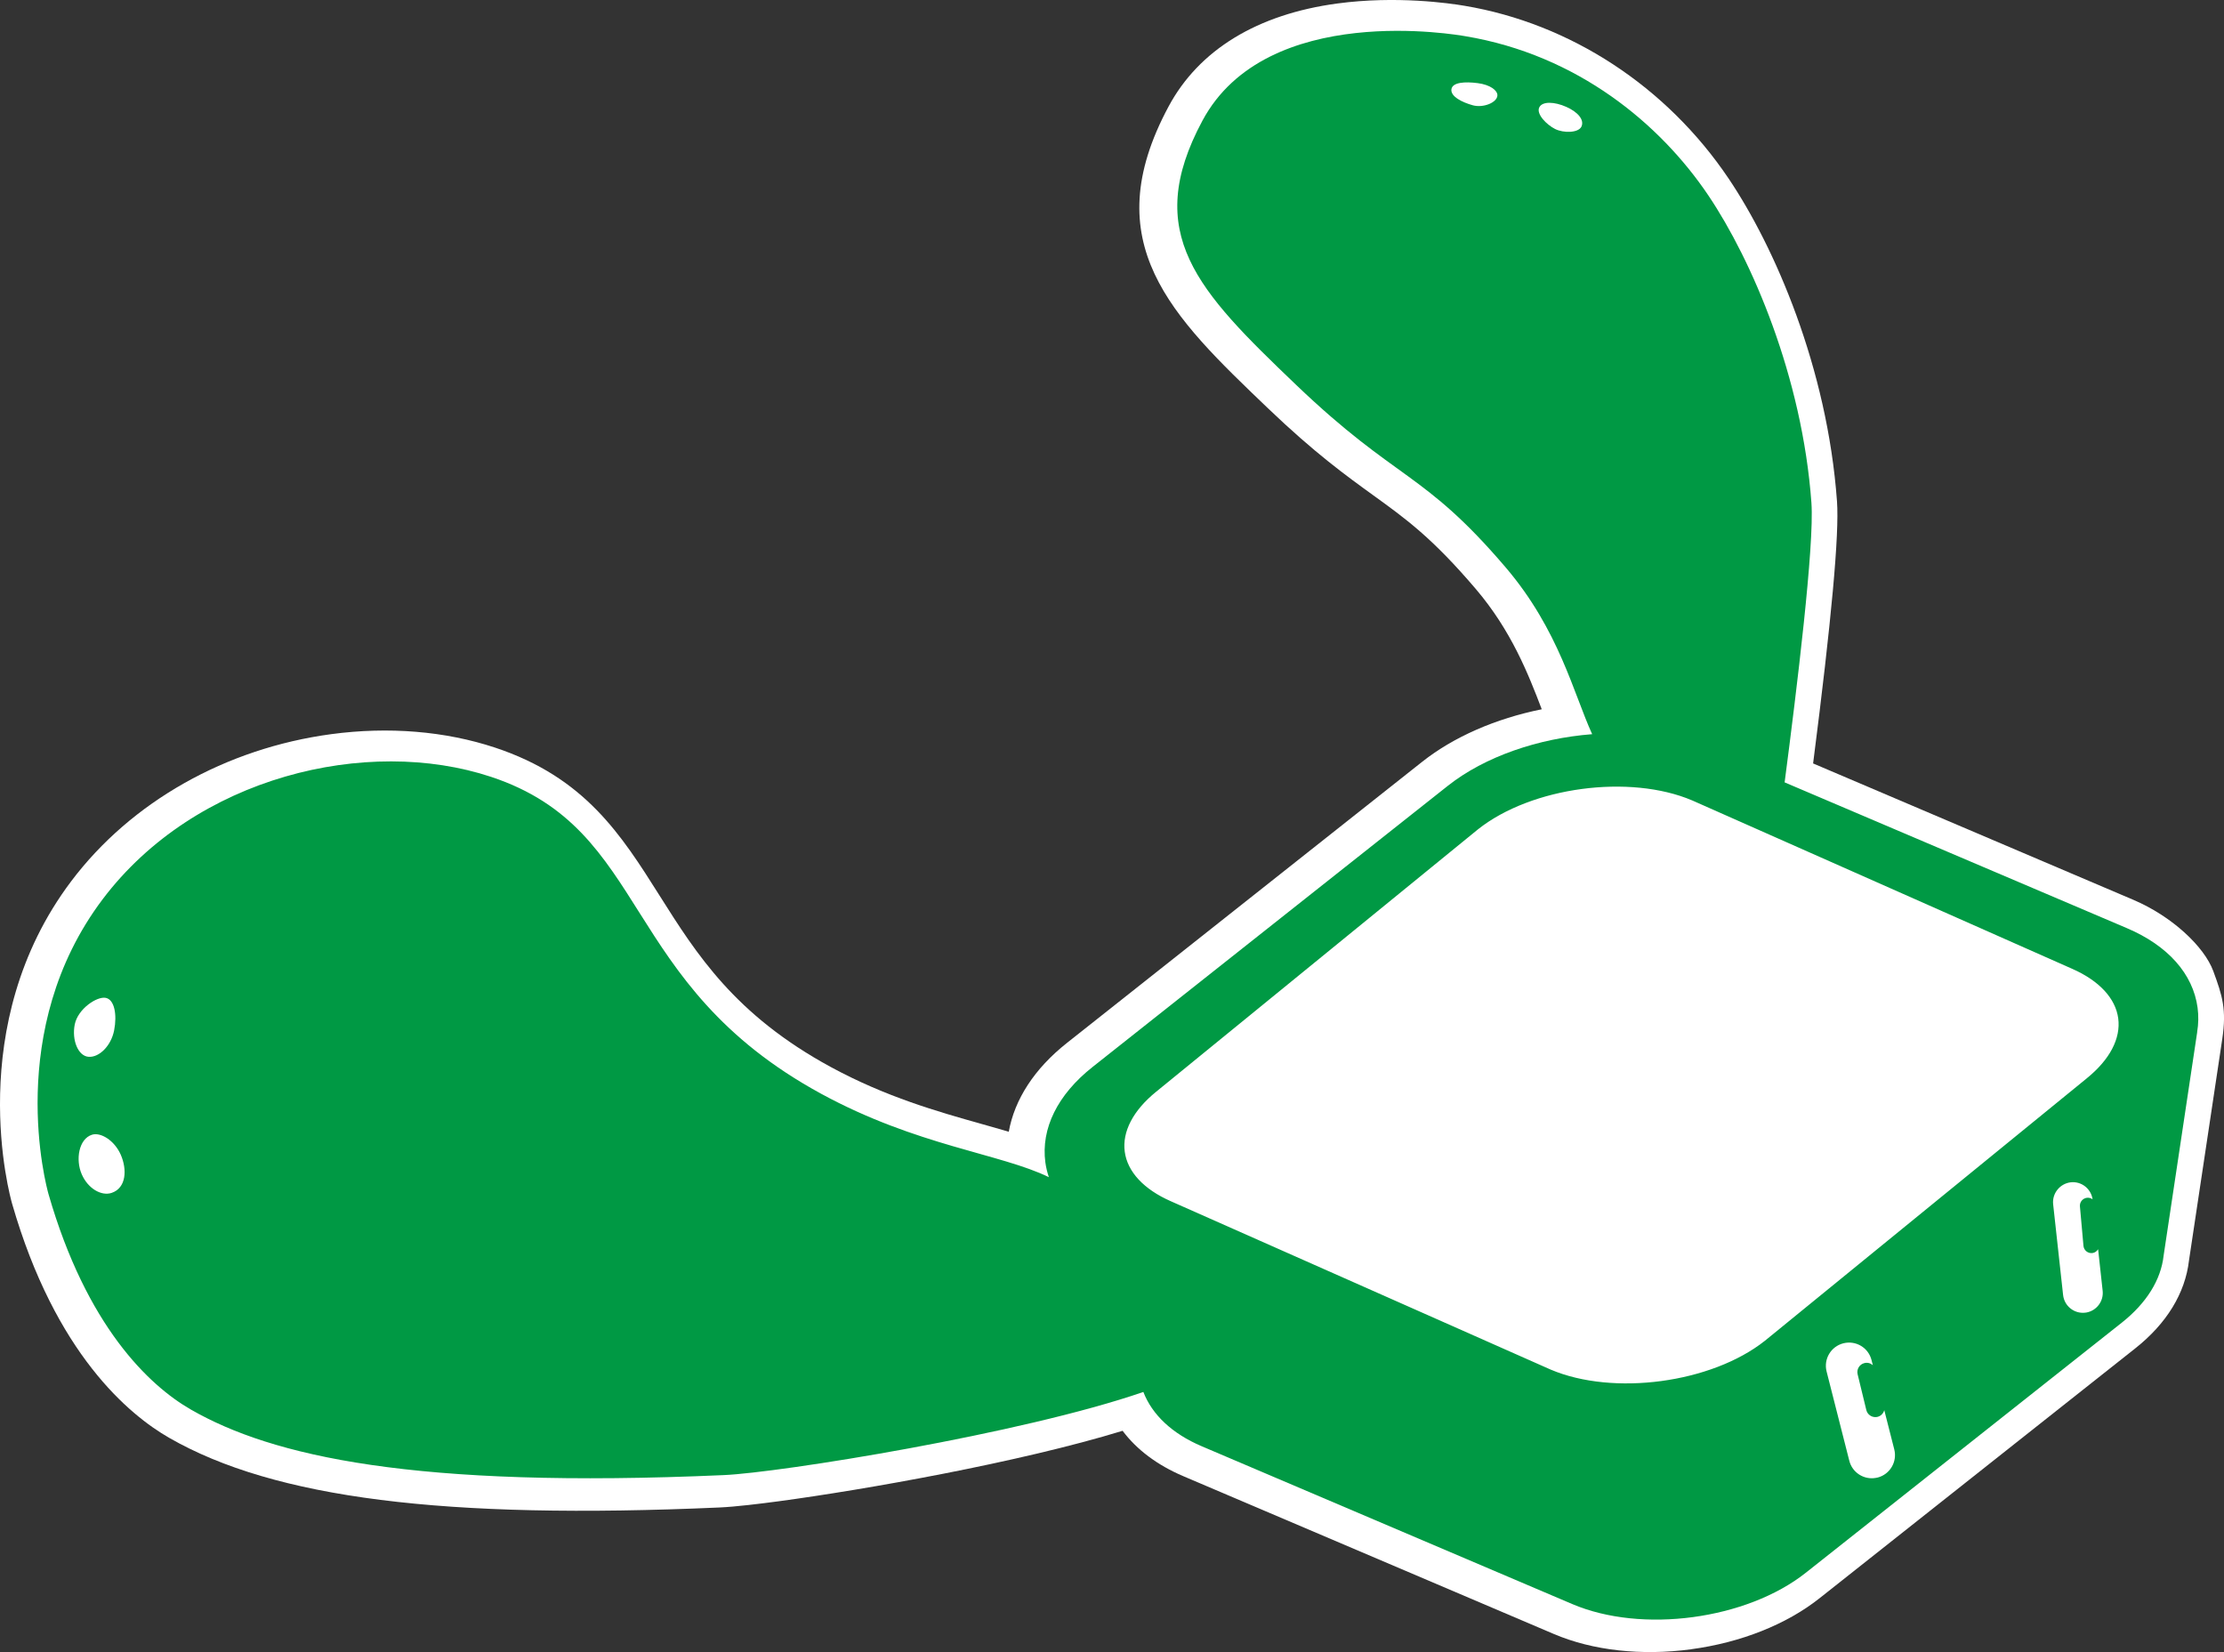<?xml version="1.0" encoding="UTF-8"?><svg id="b" xmlns="http://www.w3.org/2000/svg" viewBox="0 0 113.94 84.638"><rect x="0" y="0" width="113.94" height="84.638" fill="#333333" stroke="none"/><defs><style>.e{fill:#094;}.e,.f{stroke-width:0px;}.f{fill:#fff;}</style></defs><g id="c"><g id="d"><path class="f" d="M86.638,84.496c-2.546.342-5.043.063-7.031-.784l-18.986-8.086c-1.331-.566-2.383-1.356-3.108-2.324-5.274,1.617-13.233,3.022-17.622,3.611-.932.125-2.215.282-3.035.318-14.1.626-22.792-.474-28.184-3.566-2.055-1.178-5.832-4.303-8.05-11.991-.107-.37-2.547-9.143,3.035-16.539,3.061-4.056,7.913-6.798,13.311-7.523,2.941-.395,5.843-.156,8.394.689,4.609,1.529,6.463,4.467,8.427,7.577,1.896,3.005,3.857,6.112,8.76,8.779,2.841,1.546,5.537,2.305,7.704,2.915.499.14.975.275,1.428.41.299-1.664,1.318-3.235,2.977-4.548l18.195-14.4c1.615-1.279,3.762-2.218,6.134-2.697-.69-1.812-1.564-4.033-3.38-6.164-2.229-2.615-3.561-3.577-5.248-4.796-1.41-1.019-3.008-2.174-5.395-4.457-4.946-4.732-8.852-8.469-5.094-15.467,1.558-2.901,4.549-4.725,8.649-5.275,3.016-.405,5.746-.012,6.51.118,5.427.908,10.355,4.134,13.533,8.853,2.358,3.503,5.055,9.687,5.551,16.536.121,1.67-.28,6.068-1.224,13.427l16.408,6.988c1.969.838,3.629,2.388,4.095,3.654s.685,1.966.46,3.467-1.706,11.357-1.706,11.357c-.194,1.675-1.145,3.23-2.751,4.5l-16.181,12.806c-1.694,1.341-4.029,2.268-6.575,2.61Z"/><path class="e" d="M112.587,51.628c-.233-1.733-1.518-3.182-3.619-4.076l-17.538-7.47c.626-4.788,1.53-12.155,1.373-14.32-.469-6.47-3.062-12.455-5.279-15.748-2.47-3.668-6.699-7.197-12.443-8.158-.352-.059-10.181-1.814-13.476,4.323-3.109,5.788-.241,8.718,4.787,13.528,5.194,4.97,6.52,4.403,10.756,9.373,2.723,3.196,3.471,6.458,4.422,8.533-2.745.214-5.487,1.134-7.403,2.652l-18.195,14.4c-1.791,1.417-2.648,3.153-2.416,4.886.035.259.097.511.179.757-2.466-1.207-6.756-1.602-11.654-4.267-10.416-5.667-8.701-13.515-16.922-16.242-6.336-2.101-15.149-.025-19.9,6.271-5.056,6.699-2.89,14.7-2.771,15.114,1.944,6.741,5.129,9.79,7.299,11.034,4.148,2.379,11.378,4.06,27.306,3.353,2.879-.128,15.257-2.108,21.484-4.259.449,1.165,1.474,2.137,2.989,2.781l18.986,8.086c1.781.759,4.013.959,6.18.668,2.166-.291,4.267-1.072,5.785-2.274l16.181-12.806c1.28-1.012,2.014-2.209,2.149-3.44l1.711-11.391c.002-.012.003-.024.005-.037l.004-.029h-.002c.068-.41.078-.826.022-1.242ZM75.451,5.393c-.545-.151-1.139-.449-1.092-.816.047-.367.697-.402,1.348-.318s1.01.378,1.008.621c-.004.37-.718.663-1.263.513ZM81.024,6.479c-.151.338-.926.346-1.357.128-.431-.218-.962-.757-.812-1.095.151-.338.792-.303,1.391-.036.599.267.928.665.777,1.003ZM3.829,52.487c.158-.8,1.137-1.454,1.588-1.365.451.089.587.866.43,1.667-.158.8-.77,1.393-1.308,1.353-.538-.039-.868-.855-.71-1.655ZM5.715,61.115c-.512.169-1.2-.207-1.527-.954-.327-.747-.154-1.813.525-2.027.439-.138,1.147.28,1.475,1.027.327.747.29,1.703-.473,1.954ZM96.188,75.697c-.03.008-.06.014-.09.019-.606.106-1.2-.271-1.354-.877l-1.164-4.576c-.162-.636.223-1.282.858-1.444.645-.16,1.282.223,1.444.858l.067.264c-.113-.102-.273-.149-.43-.108-.255.062-.411.319-.349.574l.445,1.831c.058.238.286.39.524.359.016-.002.033-.005.05-.009.176-.043.303-.18.346-.344l.512,2.011c.162.636-.222,1.282-.858,1.444ZM106.887,67.242c-.022.004-.043.007-.065.009-.56.061-1.063-.343-1.125-.903l-.51-4.653c-.061-.56.353-1.061.902-1.124.549-.06,1.041.328,1.118.871-.077-.057-.174-.089-.278-.08-.227.026-.39.218-.37.443l.181,2.022c.02.224.218.39.443.37.006,0,.012-.001.018-.002.126-.017.227-.094.289-.196l.233,2.129c.059.537-.312,1.023-.837,1.115ZM106.912,55.243l-16.498,13.451c-2.737,2.165-7.762,2.837-10.971,1.472l-19.46-8.625c-1.384-.608-2.222-1.509-2.36-2.537-.138-1.029.433-2.119,1.608-3.072l16.497-13.45c1.368-1.083,3.308-1.793,5.308-2.061,1.999-.268,4.058-.096,5.663.588l19.461,8.624c1.384.609,2.223,1.51,2.361,2.539.138,1.028-.433,2.118-1.608,3.069Z"/></g></g></svg>